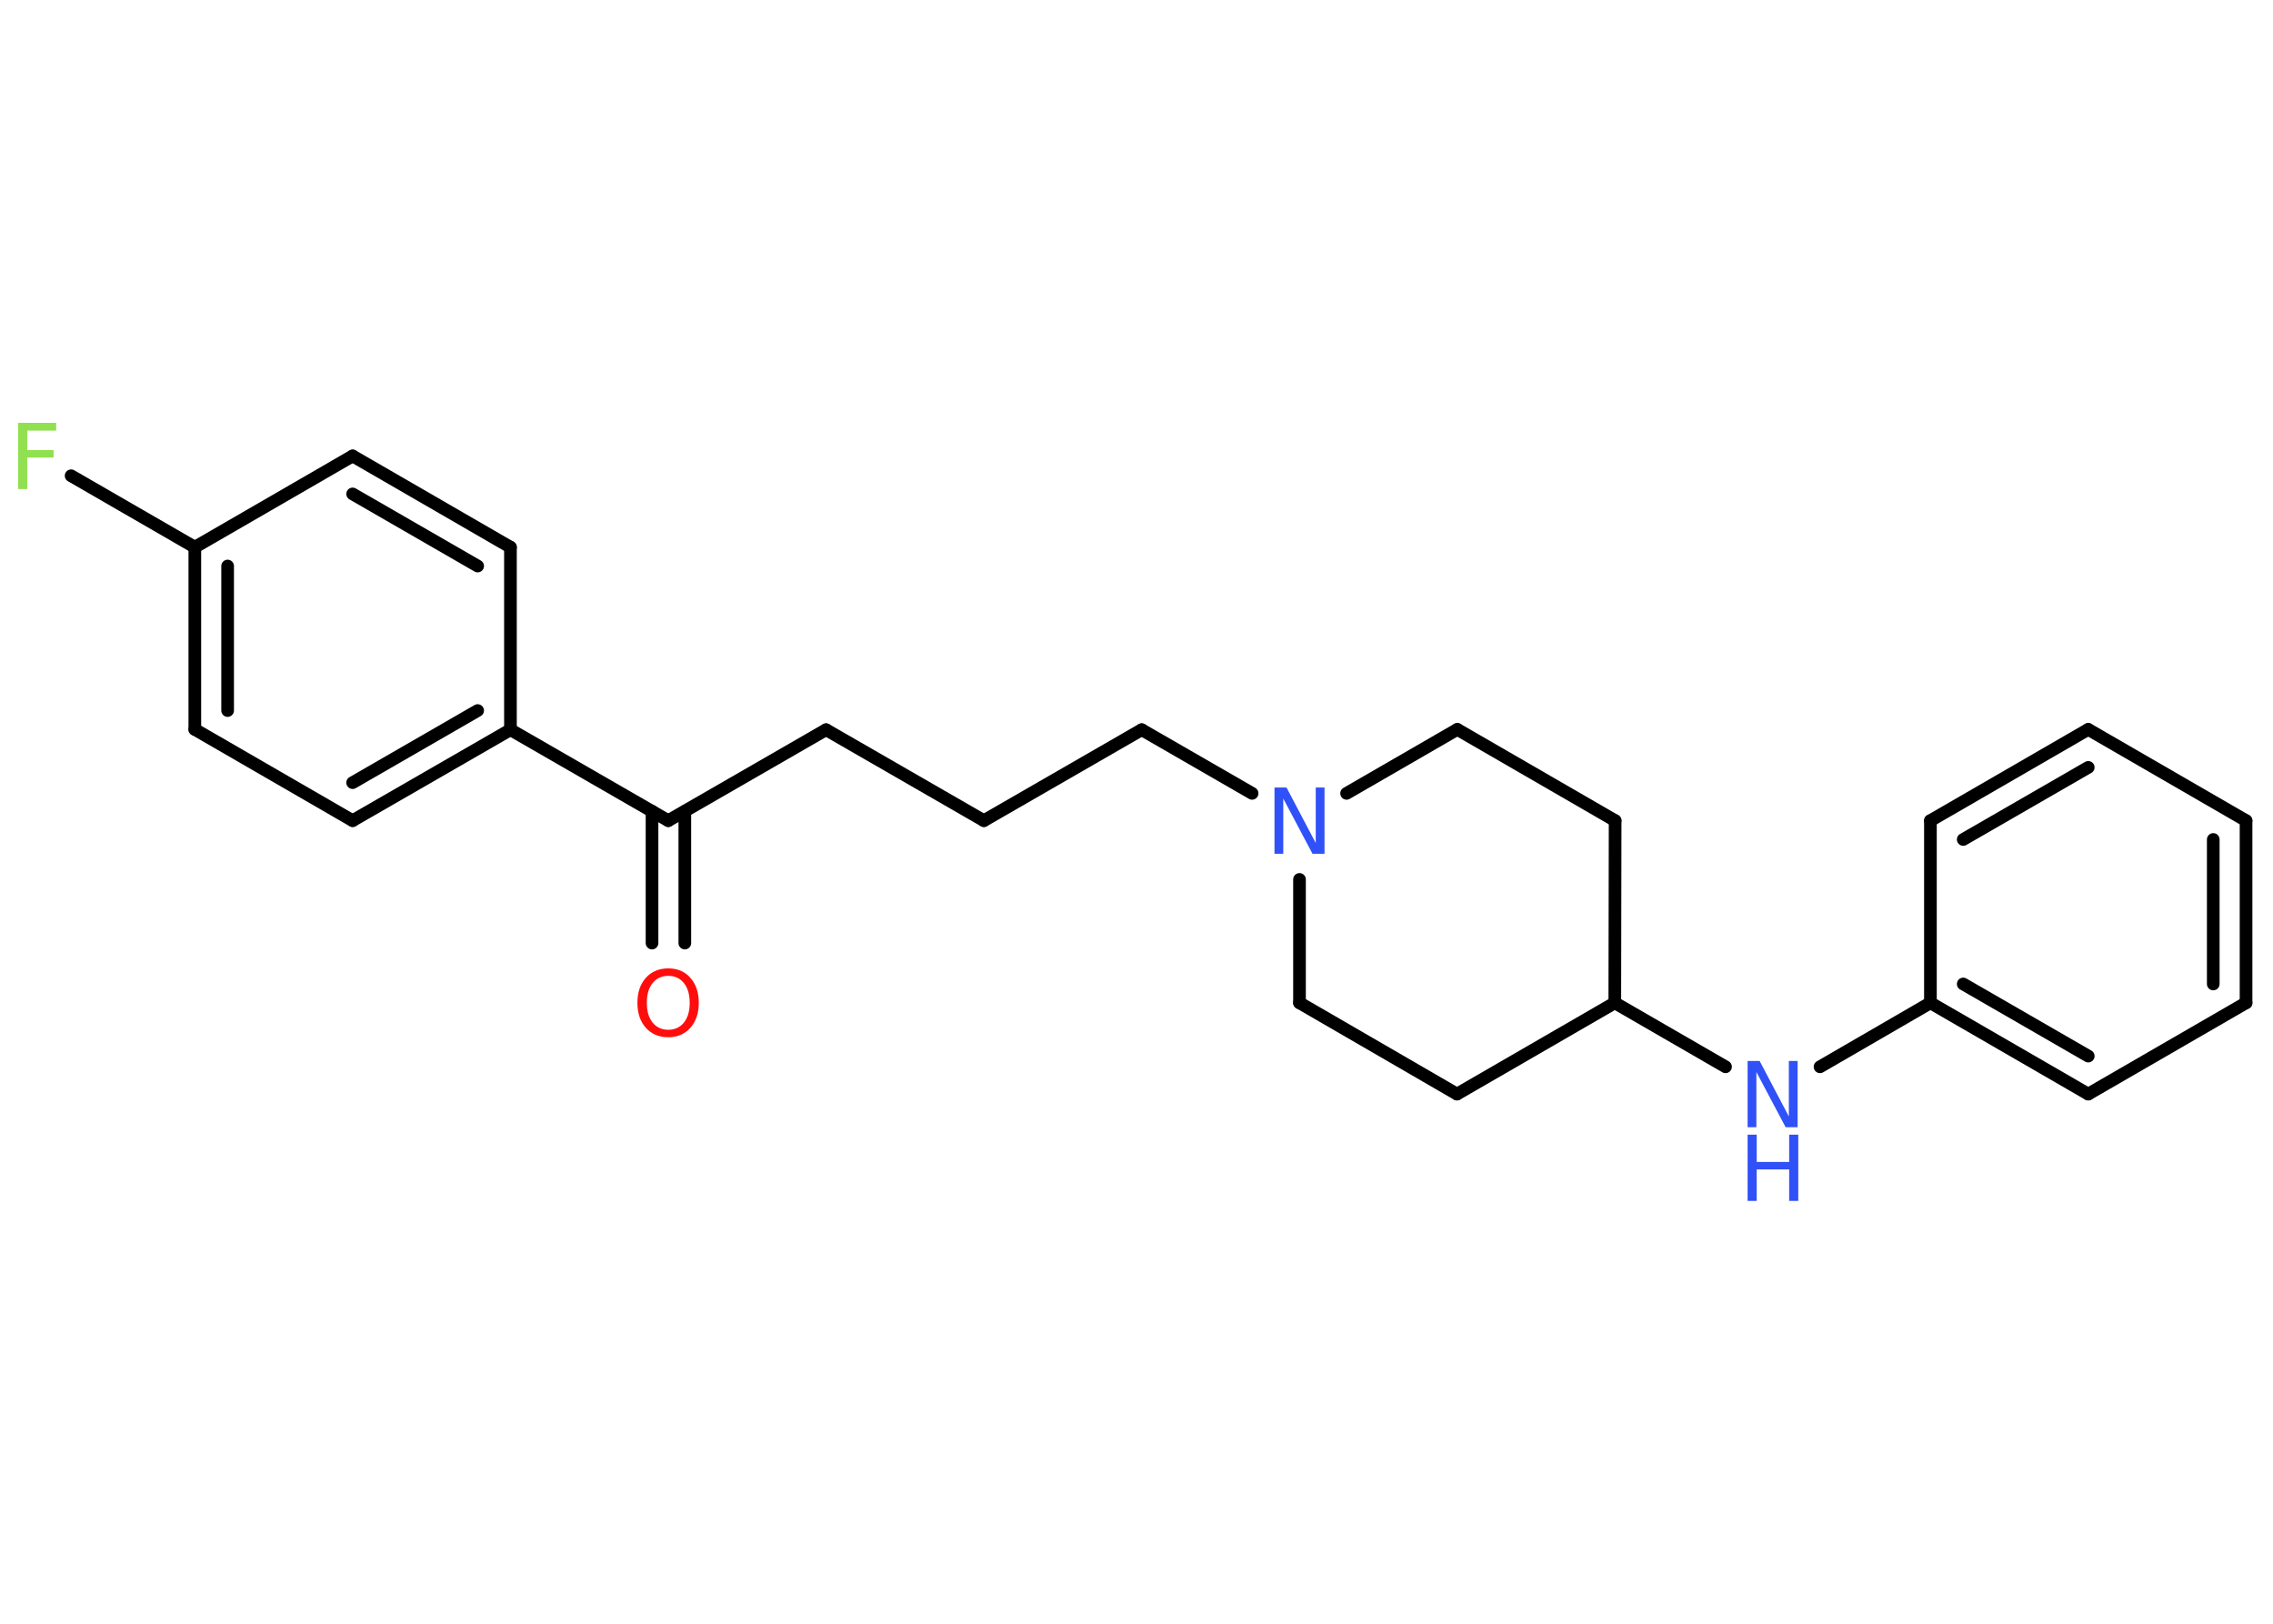 <?xml version='1.0' encoding='UTF-8'?>
<!DOCTYPE svg PUBLIC "-//W3C//DTD SVG 1.1//EN" "http://www.w3.org/Graphics/SVG/1.1/DTD/svg11.dtd">
<svg version='1.2' xmlns='http://www.w3.org/2000/svg' xmlns:xlink='http://www.w3.org/1999/xlink' width='70.0mm' height='50.0mm' viewBox='0 0 70.0 50.0'>
  <desc>Generated by the Chemistry Development Kit (http://github.com/cdk)</desc>
  <g stroke-linecap='round' stroke-linejoin='round' stroke='#000000' stroke-width='.39' fill='#3050F8'>
    <rect x='.0' y='.0' width='70.0' height='50.0' fill='#FFFFFF' stroke='none'/>
    <g id='mol1' class='mol'>
      <g id='mol1bnd1' class='bond'>
        <line x1='20.08' y1='29.04' x2='20.08' y2='24.98'/>
        <line x1='21.09' y1='29.04' x2='21.09' y2='24.98'/>
      </g>
      <line id='mol1bnd2' class='bond' x1='20.58' y1='25.27' x2='25.44' y2='22.47'/>
      <line id='mol1bnd3' class='bond' x1='25.44' y1='22.47' x2='30.3' y2='25.27'/>
      <line id='mol1bnd4' class='bond' x1='30.3' y1='25.27' x2='35.16' y2='22.47'/>
      <line id='mol1bnd5' class='bond' x1='35.16' y1='22.47' x2='38.56' y2='24.43'/>
      <line id='mol1bnd6' class='bond' x1='41.47' y1='24.43' x2='44.88' y2='22.46'/>
      <line id='mol1bnd7' class='bond' x1='44.88' y1='22.46' x2='49.74' y2='25.27'/>
      <line id='mol1bnd8' class='bond' x1='49.74' y1='25.27' x2='49.73' y2='30.88'/>
      <line id='mol1bnd9' class='bond' x1='49.73' y1='30.88' x2='53.14' y2='32.85'/>
      <line id='mol1bnd10' class='bond' x1='56.05' y1='32.85' x2='59.45' y2='30.88'/>
      <g id='mol1bnd11' class='bond'>
        <line x1='59.45' y1='30.88' x2='64.31' y2='33.69'/>
        <line x1='60.46' y1='30.3' x2='64.31' y2='32.52'/>
      </g>
      <line id='mol1bnd12' class='bond' x1='64.31' y1='33.69' x2='69.17' y2='30.88'/>
      <g id='mol1bnd13' class='bond'>
        <line x1='69.17' y1='30.88' x2='69.17' y2='25.27'/>
        <line x1='68.16' y1='30.3' x2='68.16' y2='25.85'/>
      </g>
      <line id='mol1bnd14' class='bond' x1='69.17' y1='25.27' x2='64.31' y2='22.46'/>
      <g id='mol1bnd15' class='bond'>
        <line x1='64.31' y1='22.46' x2='59.45' y2='25.27'/>
        <line x1='64.31' y1='23.63' x2='60.46' y2='25.85'/>
      </g>
      <line id='mol1bnd16' class='bond' x1='59.45' y1='30.88' x2='59.45' y2='25.27'/>
      <line id='mol1bnd17' class='bond' x1='49.73' y1='30.88' x2='44.87' y2='33.69'/>
      <line id='mol1bnd18' class='bond' x1='44.87' y1='33.69' x2='40.02' y2='30.88'/>
      <line id='mol1bnd19' class='bond' x1='40.02' y1='27.08' x2='40.02' y2='30.88'/>
      <line id='mol1bnd20' class='bond' x1='20.58' y1='25.27' x2='15.72' y2='22.47'/>
      <g id='mol1bnd21' class='bond'>
        <line x1='10.86' y1='25.27' x2='15.72' y2='22.47'/>
        <line x1='10.86' y1='24.1' x2='14.71' y2='21.88'/>
      </g>
      <line id='mol1bnd22' class='bond' x1='10.86' y1='25.27' x2='6.0' y2='22.46'/>
      <g id='mol1bnd23' class='bond'>
        <line x1='6.0' y1='16.85' x2='6.0' y2='22.46'/>
        <line x1='7.01' y1='17.43' x2='7.01' y2='21.88'/>
      </g>
      <line id='mol1bnd24' class='bond' x1='6.0' y1='16.85' x2='2.19' y2='14.65'/>
      <line id='mol1bnd25' class='bond' x1='6.0' y1='16.85' x2='10.86' y2='14.04'/>
      <g id='mol1bnd26' class='bond'>
        <line x1='15.72' y1='16.85' x2='10.86' y2='14.04'/>
        <line x1='14.71' y1='17.43' x2='10.86' y2='15.21'/>
      </g>
      <line id='mol1bnd27' class='bond' x1='15.72' y1='22.47' x2='15.72' y2='16.85'/>
      <path id='mol1atm1' class='atom' d='M20.58 30.05q-.3 .0 -.48 .22q-.18 .22 -.18 .61q.0 .39 .18 .61q.18 .22 .48 .22q.3 .0 .48 -.22q.18 -.22 .18 -.61q.0 -.39 -.18 -.61q-.18 -.22 -.48 -.22zM20.58 29.82q.43 .0 .68 .29q.26 .29 .26 .77q.0 .48 -.26 .77q-.26 .29 -.68 .29q-.43 .0 -.69 -.29q-.26 -.29 -.26 -.77q.0 -.48 .26 -.77q.26 -.29 .69 -.29z' stroke='none' fill='#FF0D0D'/>
      <path id='mol1atm6' class='atom' d='M39.25 24.25h.37l.9 1.71v-1.71h.27v2.04h-.37l-.9 -1.7v1.7h-.27v-2.04z' stroke='none'/>
      <g id='mol1atm10' class='atom'>
        <path d='M53.82 32.67h.37l.9 1.71v-1.71h.27v2.04h-.37l-.9 -1.7v1.7h-.27v-2.04z' stroke='none'/>
        <path d='M53.82 34.94h.28v.84h1.0v-.84h.28v2.04h-.28v-.97h-1.0v.97h-.28v-2.04z' stroke='none'/>
      </g>
      <path id='mol1atm23' class='atom' d='M.56 13.02h1.17v.24h-.89v.6h.81v.23h-.81v.97h-.28v-2.04z' stroke='none' fill='#90E050'/>
    </g>
  </g>
</svg>
